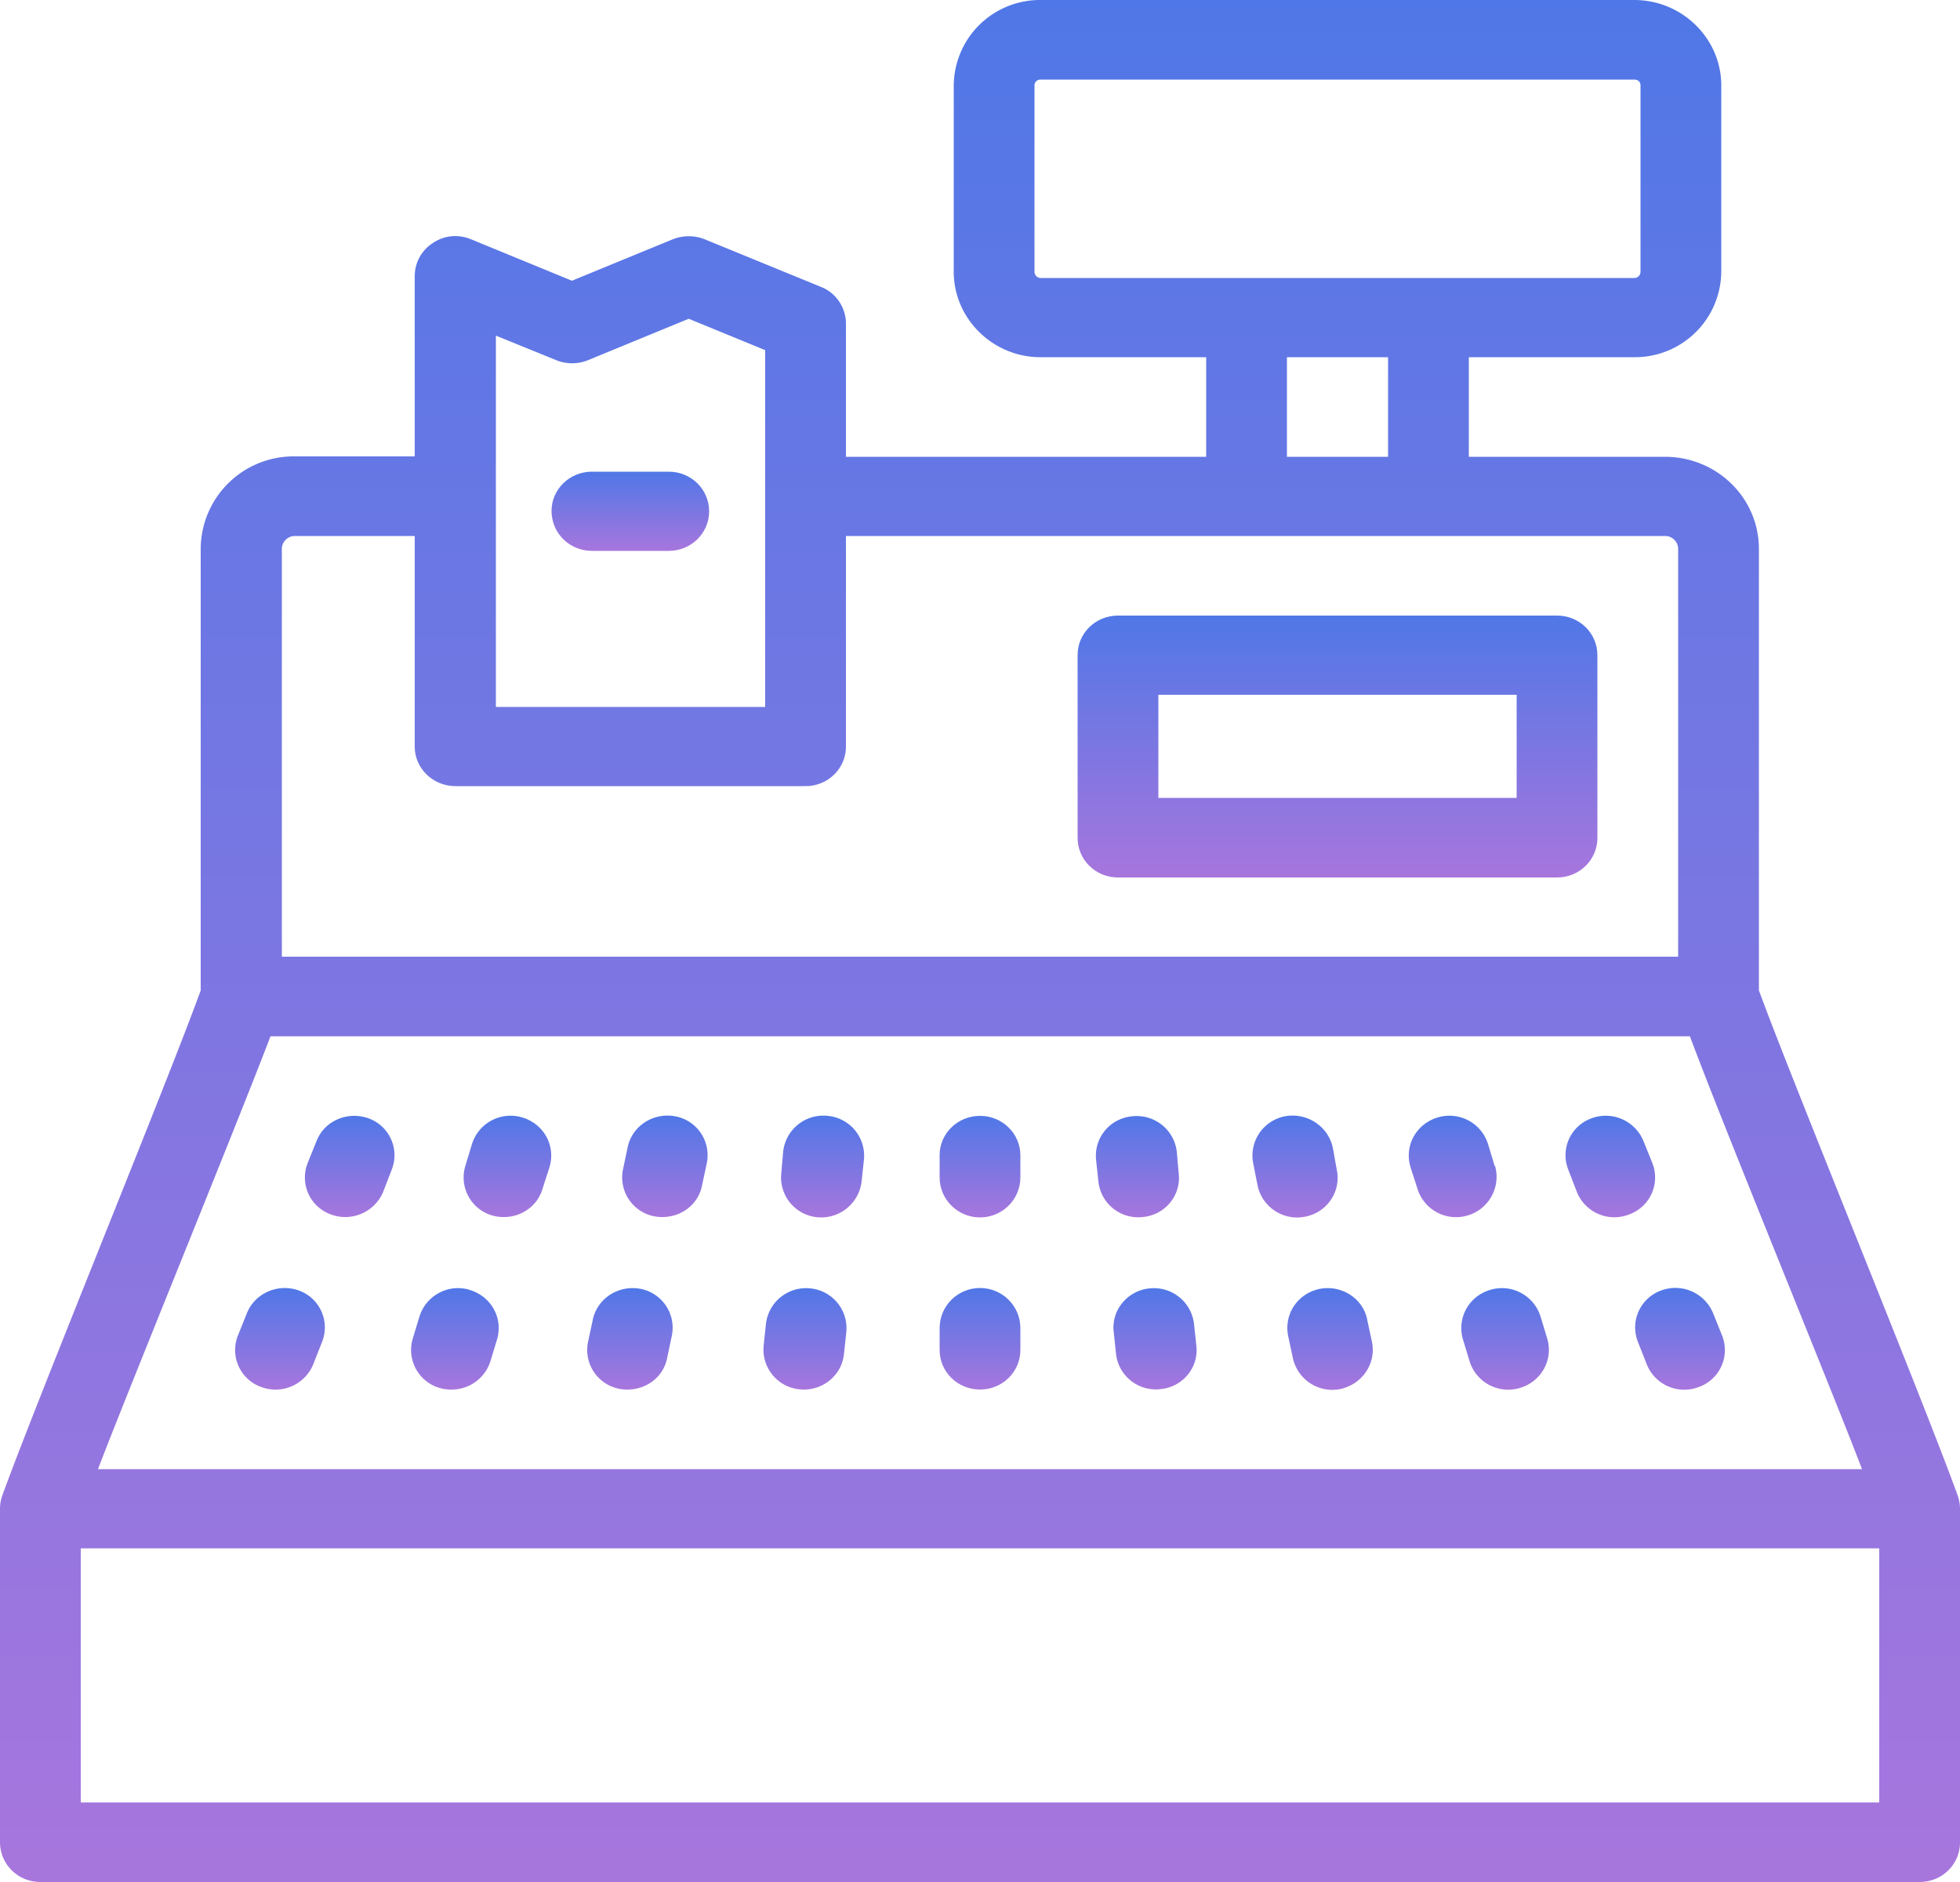 <svg xmlns="http://www.w3.org/2000/svg" xmlns:xlink="http://www.w3.org/1999/xlink" width="50" height="48" viewBox="0 0 50 48"><defs><path id="koi0a" d="M1173.06 1155.97v-6.48h45.88v6.48zm4.83-19.54h36.22c.78 2.11 3.7 9.22 4.39 11.04h-45c.69-1.82 3.6-8.93 4.4-11.04zm.3-12.43c0-.18.15-.33.33-.33h3.06v5.37c0 .56.47 1.01 1.04 1.01h8.93c.57 0 1.03-.45 1.03-1.01v-5.37h20.9c.18 0 .33.15.33.33v10.4h-35.62zm7.8-4.81l2.58-1.06 1.95.8v9.1h-6.87v-9.47l1.55.63c.25.1.54.1.79 0zm20.42-.08v2.54h-2.58v-2.54zm-8.87-2.02a.16.16 0 0 1-.15-.16v-4.75c0-.09.07-.15.15-.15h15.15c.1 0 .16.06.16.15v4.75c0 .09-.07.16-.16.16zm23.46 31.4a1 1 0 0 0-.06-.35c-.86-2.38-4.24-10.61-5.07-12.88V1124c0-1.3-1.07-2.35-2.4-2.35h-5v-2.54h4.22a2.2 2.2 0 0 0 2.22-2.18v-4.75c0-1.2-1-2.18-2.22-2.18h-15.15a2.2 2.2 0 0 0-2.21 2.18v4.75c0 1.2 1 2.18 2.21 2.18h4.23v2.54h-9.19v-3.4c0-.4-.25-.78-.63-.93l-2.98-1.22c-.26-.1-.54-.1-.8 0l-2.58 1.06-2.58-1.06c-.32-.13-.68-.1-.97.1a1 1 0 0 0-.46.84v4.6h-3.06a2.37 2.37 0 0 0-2.4 2.36v11.26c-.82 2.27-4.2 10.5-5.06 12.88a1 1 0 0 0-.06.34v8.5c0 .57.46 1.02 1.03 1.02h47.94c.57 0 1.03-.45 1.03-1.01v-8.5z"/><path id="koi0c" d="M1214.93 1144.06l-.23-.57a1.04 1.04 0 0 0-1.34-.57 1 1 0 0 0-.57 1.32l.22.56a1.03 1.03 0 0 0 1.34.57 1 1 0 0 0 .58-1.31z"/><path id="koi0e" d="M1213.15 1139.66l-.23-.57a1.04 1.04 0 0 0-1.34-.56 1 1 0 0 0-.57 1.31l.22.57a1.03 1.03 0 0 0 1.34.56 1 1 0 0 0 .58-1.31z"/><path id="koi0g" d="M1210.3 1143.58a1.03 1.03 0 0 0-1.29-.68c-.54.16-.85.72-.69 1.26l.17.56a1.03 1.03 0 0 0 1.28.68c.55-.16.86-.72.7-1.26z"/><path id="koi0i" d="M1209.13 1139.74l-.17-.56a1.03 1.03 0 0 0-1.28-.68c-.55.16-.86.72-.7 1.26l.18.56a1.03 1.03 0 0 0 1.28.68c.54-.16.85-.72.7-1.26z"/><path id="koi0k" d="M1205.88 1143.67c-.1-.55-.65-.9-1.2-.8-.57.11-.93.64-.82 1.2l.12.56a1.03 1.03 0 0 0 1.2.8c.57-.12.93-.65.82-1.2z"/><path id="koi0m" d="M1204.3 1141.03c.56-.11.92-.65.8-1.2l-.1-.56c-.12-.55-.66-.9-1.22-.8-.56.11-.92.65-.81 1.2l.11.56a1.03 1.03 0 0 0 1.22.8z"/><path id="koi0o" d="M1201.46 1143.77a1.03 1.03 0 0 0-1.13-.91c-.56.05-.98.55-.92 1.1l.06.57a1.02 1.02 0 0 0 1.13.9c.56-.05.98-.54.92-1.1z"/><path id="koi0q" d="M1200.15 1141.04c.57-.05.98-.55.92-1.1l-.05-.57a1.03 1.03 0 0 0-1.13-.9c-.57.05-.98.54-.93 1.1l.06.56a1.02 1.02 0 0 0 1.13.91z"/><path id="koi0s" d="M1196 1142.85c-.57 0-1.03.46-1.03 1.02v.56c0 .56.46 1.01 1.03 1.01.57 0 1.03-.45 1.03-1.01v-.56c0-.56-.46-1.02-1.03-1.02z"/><path id="koi0u" d="M1196 1138.46c-.57 0-1.03.45-1.03 1v.57c0 .56.46 1.02 1.03 1.02.57 0 1.03-.46 1.03-1.02v-.56c0-.56-.46-1.01-1.03-1.01z"/><path id="koi0w" d="M1191.67 1142.86a1.03 1.03 0 0 0-1.13.9l-.06.57a1.02 1.02 0 0 0 1.03 1.11c.52 0 .97-.39 1.02-.91l.06-.56a1.02 1.02 0 0 0-.92-1.11z"/><path id="koi0y" d="M1192.11 1138.46a1.03 1.03 0 0 0-1.13.9l-.05.57a1.02 1.02 0 0 0 1.02 1.12c.53 0 .97-.4 1.03-.92l.06-.56a1.02 1.02 0 0 0-.93-1.11z"/><path id="koi0A" d="M1187.33 1142.87c-.56-.1-1.1.25-1.21.8l-.12.56a1.01 1.01 0 0 0 1.01 1.21c.49 0 .92-.33 1.01-.81l.12-.57a1.01 1.01 0 0 0-.81-1.19z"/><path id="koi0C" d="M1188.22 1138.47c-.56-.1-1.1.25-1.21.8l-.12.57a1.01 1.01 0 0 0 1.01 1.2c.49 0 .92-.33 1.01-.81l.12-.56a1.01 1.01 0 0 0-.81-1.2z"/><path id="koi0E" d="M1182.99 1142.9a1.03 1.03 0 0 0-1.29.68l-.17.56a1.01 1.01 0 0 0 1 1.3c.43 0 .84-.28.98-.72l.17-.56c.16-.54-.15-1.1-.7-1.26z"/><path id="koi0G" d="M1184.32 1138.5a1.03 1.03 0 0 0-1.28.68l-.17.56a1.01 1.01 0 0 0 .99 1.3c.44 0 .85-.28.98-.72l.18-.56c.16-.54-.15-1.1-.7-1.26z"/><path id="koi0I" d="M1178.64 1142.92c-.53-.2-1.13.05-1.34.57l-.23.57a1 1 0 0 0 .58 1.31 1.04 1.04 0 0 0 1.34-.57l.22-.56a1 1 0 0 0-.57-1.32z"/><path id="koi0K" d="M1180.42 1138.53c-.53-.2-1.13.04-1.34.56l-.23.57a1 1 0 0 0 .58 1.31 1.05 1.05 0 0 0 1.34-.56l.22-.57a1 1 0 0 0-.57-1.31z"/><path id="koi0M" d="M1209.69 1130.35h-9.14v-2.63h9.14zm1.03-4.65h-11.2c-.57 0-1.03.45-1.03 1v4.67c0 .56.46 1.01 1.03 1.01h11.2c.57 0 1.03-.45 1.03-1.01v-4.66c0-.56-.46-1.01-1.03-1.01z"/><path id="koi0O" d="M1186.1 1124.05h1.96c.57 0 1.03-.45 1.03-1.01s-.46-1.01-1.03-1.01h-1.96c-.57 0-1.03.45-1.03 1 0 .57.46 1.02 1.03 1.02z"/><linearGradient id="koi0b" x1="1196" x2="1196" y1="1110" y2="1158" gradientUnits="userSpaceOnUse"><stop offset="0" stop-color="#5077e7"/><stop offset="1" stop-color="#a776dd"/></linearGradient><linearGradient id="koi0d" x1="1213.86" x2="1213.86" y1="1142.85" y2="1145.44" gradientUnits="userSpaceOnUse"><stop offset="0" stop-color="#5077e7"/><stop offset="1" stop-color="#a776dd"/></linearGradient><linearGradient id="koi0f" x1="1212.08" x2="1212.08" y1="1138.46" y2="1141.05" gradientUnits="userSpaceOnUse"><stop offset="0" stop-color="#5077e7"/><stop offset="1" stop-color="#a776dd"/></linearGradient><linearGradient id="koi0h" x1="1209.4" x2="1209.4" y1="1142.85" y2="1145.44" gradientUnits="userSpaceOnUse"><stop offset="0" stop-color="#5077e7"/><stop offset="1" stop-color="#a776dd"/></linearGradient><linearGradient id="koi0j" x1="1208.06" x2="1208.06" y1="1138.46" y2="1141.05" gradientUnits="userSpaceOnUse"><stop offset="0" stop-color="#5077e7"/><stop offset="1" stop-color="#a776dd"/></linearGradient><linearGradient id="koi0l" x1="1204.93" x2="1204.93" y1="1142.85" y2="1145.44" gradientUnits="userSpaceOnUse"><stop offset="0" stop-color="#5077e7"/><stop offset="1" stop-color="#a776dd"/></linearGradient><linearGradient id="koi0n" x1="1204.04" x2="1204.04" y1="1138.46" y2="1141.05" gradientUnits="userSpaceOnUse"><stop offset="0" stop-color="#5077e7"/><stop offset="1" stop-color="#a776dd"/></linearGradient><linearGradient id="koi0p" x1="1200.46" x2="1200.46" y1="1142.85" y2="1145.44" gradientUnits="userSpaceOnUse"><stop offset="0" stop-color="#5077e7"/><stop offset="1" stop-color="#a776dd"/></linearGradient><linearGradient id="koi0r" x1="1200.02" x2="1200.02" y1="1138.46" y2="1141.05" gradientUnits="userSpaceOnUse"><stop offset="0" stop-color="#5077e7"/><stop offset="1" stop-color="#a776dd"/></linearGradient><linearGradient id="koi0t" x1="1196" x2="1196" y1="1142.85" y2="1145.44" gradientUnits="userSpaceOnUse"><stop offset="0" stop-color="#5077e7"/><stop offset="1" stop-color="#a776dd"/></linearGradient><linearGradient id="koi0v" x1="1196" x2="1196" y1="1138.46" y2="1141.05" gradientUnits="userSpaceOnUse"><stop offset="0" stop-color="#5077e7"/><stop offset="1" stop-color="#a776dd"/></linearGradient><linearGradient id="koi0x" x1="1191.54" x2="1191.54" y1="1142.85" y2="1145.44" gradientUnits="userSpaceOnUse"><stop offset="0" stop-color="#5077e7"/><stop offset="1" stop-color="#a776dd"/></linearGradient><linearGradient id="koi0z" x1="1191.98" x2="1191.98" y1="1138.46" y2="1141.05" gradientUnits="userSpaceOnUse"><stop offset="0" stop-color="#5077e7"/><stop offset="1" stop-color="#a776dd"/></linearGradient><linearGradient id="koi0B" x1="1187.07" x2="1187.07" y1="1142.85" y2="1145.44" gradientUnits="userSpaceOnUse"><stop offset="0" stop-color="#5077e7"/><stop offset="1" stop-color="#a776dd"/></linearGradient><linearGradient id="koi0D" x1="1187.96" x2="1187.96" y1="1138.46" y2="1141.05" gradientUnits="userSpaceOnUse"><stop offset="0" stop-color="#5077e7"/><stop offset="1" stop-color="#a776dd"/></linearGradient><linearGradient id="koi0F" x1="1182.61" x2="1182.61" y1="1142.85" y2="1145.44" gradientUnits="userSpaceOnUse"><stop offset="0" stop-color="#5077e7"/><stop offset="1" stop-color="#a776dd"/></linearGradient><linearGradient id="koi0H" x1="1183.94" x2="1183.94" y1="1138.46" y2="1141.05" gradientUnits="userSpaceOnUse"><stop offset="0" stop-color="#5077e7"/><stop offset="1" stop-color="#a776dd"/></linearGradient><linearGradient id="koi0J" x1="1178.15" x2="1178.15" y1="1142.85" y2="1145.44" gradientUnits="userSpaceOnUse"><stop offset="0" stop-color="#5077e7"/><stop offset="1" stop-color="#a776dd"/></linearGradient><linearGradient id="koi0L" x1="1179.93" x2="1179.93" y1="1138.46" y2="1141.05" gradientUnits="userSpaceOnUse"><stop offset="0" stop-color="#5077e7"/><stop offset="1" stop-color="#a776dd"/></linearGradient><linearGradient id="koi0N" x1="1205.12" x2="1205.12" y1="1125.7" y2="1132.38" gradientUnits="userSpaceOnUse"><stop offset="0" stop-color="#5077e7"/><stop offset="1" stop-color="#a776dd"/></linearGradient><linearGradient id="koi0P" x1="1187.08" x2="1187.08" y1="1122.03" y2="1124.05" gradientUnits="userSpaceOnUse"><stop offset="0" stop-color="#5077e7"/><stop offset="1" stop-color="#a776dd"/></linearGradient></defs><g><g transform="translate(-1171 -1110)"><g><g><g><use fill="url(#koi0b)" xlink:href="#koi0a"/></g><g><use fill="url(#koi0d)" xlink:href="#koi0c"/></g><g><use fill="url(#koi0f)" xlink:href="#koi0e"/></g><g><use fill="url(#koi0h)" xlink:href="#koi0g"/></g><g><use fill="url(#koi0j)" xlink:href="#koi0i"/></g><g><use fill="url(#koi0l)" xlink:href="#koi0k"/></g><g><use fill="url(#koi0n)" xlink:href="#koi0m"/></g><g><use fill="url(#koi0p)" xlink:href="#koi0o"/></g><g><use fill="url(#koi0r)" xlink:href="#koi0q"/></g><g><use fill="url(#koi0t)" xlink:href="#koi0s"/></g><g><use fill="url(#koi0v)" xlink:href="#koi0u"/></g><g><use fill="url(#koi0x)" xlink:href="#koi0w"/></g><g><use fill="url(#koi0z)" xlink:href="#koi0y"/></g><g><use fill="url(#koi0B)" xlink:href="#koi0A"/></g><g><use fill="url(#koi0D)" xlink:href="#koi0C"/></g><g><use fill="url(#koi0F)" xlink:href="#koi0E"/></g><g><use fill="url(#koi0H)" xlink:href="#koi0G"/></g><g><use fill="url(#koi0J)" xlink:href="#koi0I"/></g><g><use fill="url(#koi0L)" xlink:href="#koi0K"/></g><g><use fill="url(#koi0N)" xlink:href="#koi0M"/></g><g><use fill="url(#koi0P)" xlink:href="#koi0O"/></g></g></g></g></g></svg>